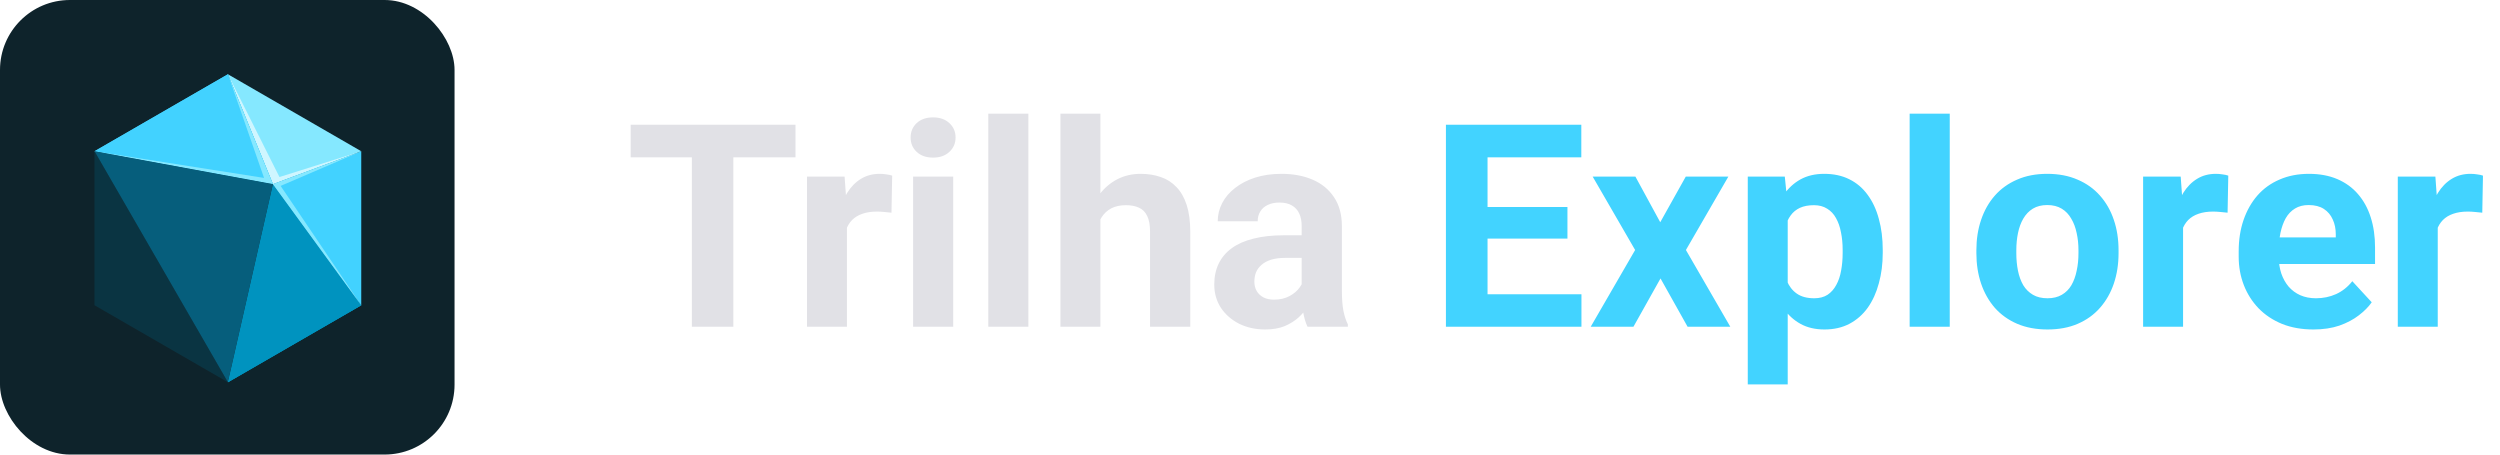 <svg width="176" height="32" viewBox="0 0 176 32" fill="none" xmlns="http://www.w3.org/2000/svg">
<rect width="32" height="32" rx="4.923" fill="url(#paint0_linear_299_650)"/>
<path d="M16.045 26.912L19.215 12.963L25.433 21.49L16.045 26.912Z" fill="#02799C"/>
<path d="M16.045 26.912L19.215 12.963L25.433 21.49L16.045 26.912Z" fill="#0093BF"/>
<path d="M16.045 26.911L19.507 14.13L25.433 21.49L16.045 26.911Z" fill="#0093BF"/>
<path d="M16.045 26.911L6.653 21.49V10.648L16.045 26.911Z" fill="#0A3442"/>
<path d="M25.433 10.648L19.215 12.963L16.045 5.228L25.433 10.648Z" fill="#85E8FF"/>
<path d="M19.674 12.463L16.045 5.228L19.215 12.963L25.433 10.648L19.674 12.463Z" fill="#CFF6FF"/>
<path d="M19.215 12.963L6.653 10.648L16.045 5.228L19.215 12.963Z" fill="#42D2FF"/>
<path d="M19.215 12.963L6.653 10.648L16.045 5.228L19.215 12.963Z" fill="#42D2FF"/>
<path d="M19.215 12.963L16.045 5.228L18.59 12.526L6.653 10.648L19.215 12.963Z" fill="#85E8FF"/>
<path d="M16.045 26.911L6.653 10.648L19.215 12.963L16.045 26.911Z" fill="#065E7C"/>
<path d="M25.432 10.648V21.49L19.215 12.963L25.432 10.648Z" fill="#42D2FF"/>
<path d="M25.432 10.648L19.215 12.963L25.432 21.49L19.756 13.088L25.432 10.648Z" fill="#85E8FF"/>
<path d="M51.627 8.781V23H48.707V8.781H51.627ZM56.002 8.781V11.076H44.4V8.781H56.002ZM59.625 14.738V23H56.812V12.434H59.459L59.625 14.738ZM62.809 12.365L62.76 14.973C62.623 14.953 62.457 14.937 62.262 14.924C62.073 14.904 61.9 14.895 61.744 14.895C61.347 14.895 61.002 14.947 60.709 15.051C60.422 15.148 60.182 15.295 59.986 15.49C59.797 15.685 59.654 15.923 59.557 16.203C59.465 16.483 59.413 16.802 59.4 17.16L58.834 16.984C58.834 16.301 58.902 15.672 59.039 15.1C59.176 14.52 59.374 14.016 59.635 13.586C59.902 13.156 60.227 12.824 60.611 12.59C60.995 12.355 61.435 12.238 61.93 12.238C62.086 12.238 62.245 12.251 62.408 12.277C62.571 12.297 62.704 12.326 62.809 12.365ZM67.106 12.434V23H64.283V12.434H67.106ZM64.107 9.68C64.107 9.27 64.251 8.931 64.537 8.664C64.824 8.397 65.208 8.264 65.689 8.264C66.165 8.264 66.546 8.397 66.832 8.664C67.125 8.931 67.272 9.27 67.272 9.68C67.272 10.09 67.125 10.428 66.832 10.695C66.546 10.962 66.165 11.096 65.689 11.096C65.208 11.096 64.824 10.962 64.537 10.695C64.251 10.428 64.107 10.09 64.107 9.68ZM72.398 8V23H69.576V8H72.398ZM77.467 8V23H74.654V8H77.467ZM77.066 17.346H76.295C76.301 16.61 76.399 15.933 76.588 15.315C76.777 14.69 77.047 14.149 77.398 13.693C77.75 13.231 78.17 12.873 78.658 12.619C79.153 12.365 79.7 12.238 80.299 12.238C80.82 12.238 81.292 12.313 81.715 12.463C82.144 12.606 82.512 12.841 82.818 13.166C83.131 13.485 83.372 13.905 83.541 14.426C83.71 14.947 83.795 15.578 83.795 16.32V23H80.963V16.301C80.963 15.832 80.894 15.464 80.758 15.197C80.628 14.924 80.436 14.732 80.182 14.621C79.934 14.504 79.628 14.445 79.264 14.445C78.86 14.445 78.515 14.52 78.228 14.67C77.949 14.82 77.724 15.028 77.555 15.295C77.385 15.555 77.262 15.861 77.184 16.213C77.106 16.564 77.066 16.942 77.066 17.346ZM91.637 20.617V15.91C91.637 15.572 91.581 15.282 91.471 15.041C91.36 14.794 91.188 14.602 90.953 14.465C90.725 14.328 90.429 14.26 90.064 14.26C89.752 14.26 89.482 14.315 89.254 14.426C89.026 14.53 88.85 14.683 88.727 14.885C88.603 15.08 88.541 15.311 88.541 15.578H85.728C85.728 15.129 85.833 14.703 86.041 14.299C86.249 13.895 86.552 13.54 86.949 13.234C87.346 12.922 87.818 12.678 88.365 12.502C88.919 12.326 89.537 12.238 90.221 12.238C91.041 12.238 91.77 12.375 92.408 12.648C93.046 12.922 93.547 13.332 93.912 13.879C94.283 14.426 94.469 15.109 94.469 15.93V20.451C94.469 21.031 94.505 21.506 94.576 21.877C94.648 22.241 94.752 22.561 94.889 22.834V23H92.047C91.91 22.713 91.806 22.355 91.734 21.926C91.669 21.49 91.637 21.053 91.637 20.617ZM92.008 16.564L92.027 18.156H90.455C90.084 18.156 89.762 18.199 89.488 18.283C89.215 18.368 88.99 18.488 88.814 18.645C88.639 18.794 88.508 18.97 88.424 19.172C88.346 19.374 88.307 19.595 88.307 19.836C88.307 20.077 88.362 20.295 88.473 20.49C88.583 20.679 88.743 20.829 88.951 20.939C89.159 21.044 89.404 21.096 89.684 21.096C90.107 21.096 90.475 21.011 90.787 20.842C91.1 20.672 91.341 20.464 91.51 20.217C91.686 19.969 91.777 19.735 91.783 19.514L92.525 20.705C92.421 20.972 92.278 21.249 92.096 21.535C91.92 21.822 91.695 22.092 91.422 22.346C91.148 22.593 90.82 22.798 90.436 22.961C90.051 23.117 89.596 23.195 89.068 23.195C88.398 23.195 87.789 23.062 87.242 22.795C86.702 22.521 86.272 22.147 85.953 21.672C85.641 21.19 85.484 20.643 85.484 20.031C85.484 19.478 85.588 18.986 85.797 18.557C86.005 18.127 86.311 17.766 86.715 17.473C87.125 17.173 87.636 16.949 88.248 16.799C88.86 16.643 89.57 16.564 90.377 16.564H92.008Z" fill="#E1E1E6"/>
<path d="M111.334 20.715V23H103.766V20.715H111.334ZM104.723 8.781V23H101.793V8.781H104.723ZM110.348 14.572V16.799H103.766V14.572H110.348ZM111.324 8.781V11.076H103.766V8.781H111.324ZM115.133 12.434L116.881 15.646L118.678 12.434H121.676L118.688 17.6L121.812 23H118.805L116.9 19.602L114.996 23H111.988L115.113 17.6L112.125 12.434H115.133ZM125.855 14.465V27.062H123.043V12.434H125.65L125.855 14.465ZM132.545 17.6V17.805C132.545 18.573 132.454 19.286 132.271 19.943C132.096 20.601 131.835 21.174 131.49 21.662C131.145 22.144 130.715 22.521 130.201 22.795C129.693 23.062 129.107 23.195 128.443 23.195C127.799 23.195 127.239 23.065 126.764 22.805C126.288 22.544 125.888 22.18 125.562 21.711C125.243 21.236 124.986 20.686 124.791 20.061C124.596 19.436 124.446 18.765 124.342 18.049V17.512C124.446 16.744 124.596 16.04 124.791 15.402C124.986 14.758 125.243 14.201 125.562 13.732C125.888 13.257 126.285 12.889 126.754 12.629C127.229 12.368 127.786 12.238 128.424 12.238C129.094 12.238 129.684 12.365 130.191 12.619C130.706 12.873 131.135 13.238 131.48 13.713C131.832 14.188 132.096 14.755 132.271 15.412C132.454 16.07 132.545 16.799 132.545 17.6ZM129.723 17.805V17.6C129.723 17.15 129.684 16.737 129.605 16.359C129.534 15.975 129.417 15.64 129.254 15.354C129.098 15.067 128.889 14.846 128.629 14.69C128.375 14.527 128.066 14.445 127.701 14.445C127.317 14.445 126.988 14.507 126.715 14.631C126.448 14.755 126.23 14.934 126.061 15.168C125.891 15.402 125.764 15.682 125.68 16.008C125.595 16.333 125.543 16.701 125.523 17.111V18.469C125.556 18.951 125.647 19.384 125.797 19.768C125.947 20.145 126.178 20.445 126.49 20.666C126.803 20.887 127.213 20.998 127.721 20.998C128.092 20.998 128.404 20.917 128.658 20.754C128.912 20.585 129.117 20.354 129.273 20.061C129.436 19.768 129.55 19.429 129.615 19.045C129.687 18.661 129.723 18.247 129.723 17.805ZM137.262 8V23H134.439V8H137.262ZM139.137 17.824V17.619C139.137 16.844 139.247 16.131 139.469 15.48C139.69 14.823 140.012 14.253 140.436 13.771C140.859 13.29 141.38 12.915 141.998 12.648C142.617 12.375 143.326 12.238 144.127 12.238C144.928 12.238 145.641 12.375 146.266 12.648C146.891 12.915 147.415 13.29 147.838 13.771C148.268 14.253 148.593 14.823 148.814 15.48C149.036 16.131 149.146 16.844 149.146 17.619V17.824C149.146 18.592 149.036 19.305 148.814 19.963C148.593 20.614 148.268 21.184 147.838 21.672C147.415 22.154 146.894 22.528 146.275 22.795C145.657 23.062 144.947 23.195 144.146 23.195C143.346 23.195 142.633 23.062 142.008 22.795C141.389 22.528 140.865 22.154 140.436 21.672C140.012 21.184 139.69 20.614 139.469 19.963C139.247 19.305 139.137 18.592 139.137 17.824ZM141.949 17.619V17.824C141.949 18.267 141.988 18.68 142.066 19.064C142.145 19.449 142.268 19.787 142.438 20.08C142.613 20.366 142.841 20.591 143.121 20.754C143.401 20.917 143.743 20.998 144.146 20.998C144.537 20.998 144.872 20.917 145.152 20.754C145.432 20.591 145.657 20.366 145.826 20.08C145.995 19.787 146.119 19.449 146.197 19.064C146.282 18.68 146.324 18.267 146.324 17.824V17.619C146.324 17.189 146.282 16.786 146.197 16.408C146.119 16.024 145.992 15.685 145.816 15.393C145.647 15.093 145.423 14.859 145.143 14.69C144.863 14.52 144.524 14.435 144.127 14.435C143.73 14.435 143.391 14.52 143.111 14.69C142.838 14.859 142.613 15.093 142.438 15.393C142.268 15.685 142.145 16.024 142.066 16.408C141.988 16.786 141.949 17.189 141.949 17.619ZM153.688 14.738V23H150.875V12.434H153.521L153.688 14.738ZM156.871 12.365L156.822 14.973C156.686 14.953 156.52 14.937 156.324 14.924C156.135 14.904 155.963 14.895 155.807 14.895C155.41 14.895 155.064 14.947 154.771 15.051C154.485 15.148 154.244 15.295 154.049 15.49C153.86 15.685 153.717 15.923 153.619 16.203C153.528 16.483 153.476 16.802 153.463 17.16L152.896 16.984C152.896 16.301 152.965 15.672 153.102 15.1C153.238 14.52 153.437 14.016 153.697 13.586C153.964 13.156 154.29 12.824 154.674 12.59C155.058 12.355 155.497 12.238 155.992 12.238C156.148 12.238 156.308 12.251 156.471 12.277C156.633 12.297 156.767 12.326 156.871 12.365ZM162.867 23.195C162.047 23.195 161.311 23.065 160.66 22.805C160.009 22.538 159.456 22.17 159 21.701C158.551 21.232 158.206 20.689 157.965 20.07C157.724 19.445 157.604 18.781 157.604 18.078V17.688C157.604 16.887 157.717 16.154 157.945 15.49C158.173 14.826 158.499 14.25 158.922 13.762C159.352 13.273 159.872 12.899 160.484 12.639C161.096 12.372 161.786 12.238 162.555 12.238C163.303 12.238 163.967 12.362 164.547 12.609C165.126 12.857 165.611 13.208 166.002 13.664C166.399 14.12 166.699 14.667 166.9 15.305C167.102 15.936 167.203 16.639 167.203 17.414V18.586H158.805V16.711H164.439V16.496C164.439 16.105 164.368 15.757 164.225 15.451C164.088 15.139 163.88 14.891 163.6 14.709C163.32 14.527 162.962 14.435 162.525 14.435C162.154 14.435 161.835 14.517 161.568 14.68C161.301 14.842 161.083 15.07 160.914 15.363C160.751 15.656 160.628 16.001 160.543 16.398C160.465 16.789 160.426 17.219 160.426 17.688V18.078C160.426 18.501 160.484 18.892 160.602 19.25C160.725 19.608 160.898 19.917 161.119 20.178C161.347 20.438 161.62 20.64 161.939 20.783C162.265 20.926 162.633 20.998 163.043 20.998C163.551 20.998 164.023 20.9 164.459 20.705C164.902 20.503 165.283 20.201 165.602 19.797L166.969 21.281C166.747 21.6 166.445 21.906 166.061 22.199C165.683 22.492 165.227 22.733 164.693 22.922C164.16 23.104 163.551 23.195 162.867 23.195ZM171.617 14.738V23H168.805V12.434H171.451L171.617 14.738ZM174.801 12.365L174.752 14.973C174.615 14.953 174.449 14.937 174.254 14.924C174.065 14.904 173.893 14.895 173.736 14.895C173.339 14.895 172.994 14.947 172.701 15.051C172.415 15.148 172.174 15.295 171.979 15.49C171.79 15.685 171.646 15.923 171.549 16.203C171.458 16.483 171.406 16.802 171.393 17.16L170.826 16.984C170.826 16.301 170.895 15.672 171.031 15.1C171.168 14.52 171.367 14.016 171.627 13.586C171.894 13.156 172.219 12.824 172.604 12.59C172.988 12.355 173.427 12.238 173.922 12.238C174.078 12.238 174.238 12.251 174.4 12.277C174.563 12.297 174.697 12.326 174.801 12.365Z" fill="#42D3FF"/>
<defs>
<linearGradient id="paint0_linear_299_650" x1="5.57112e+09" y1="-1.80622e+09" x2="5.57112e+09" y2="-1.80622e+09" gradientUnits="userSpaceOnUse">
<stop stop-color="#0A3442"/>
<stop offset="1" stop-color="#121214"/>
</linearGradient>
</defs>
</svg>
